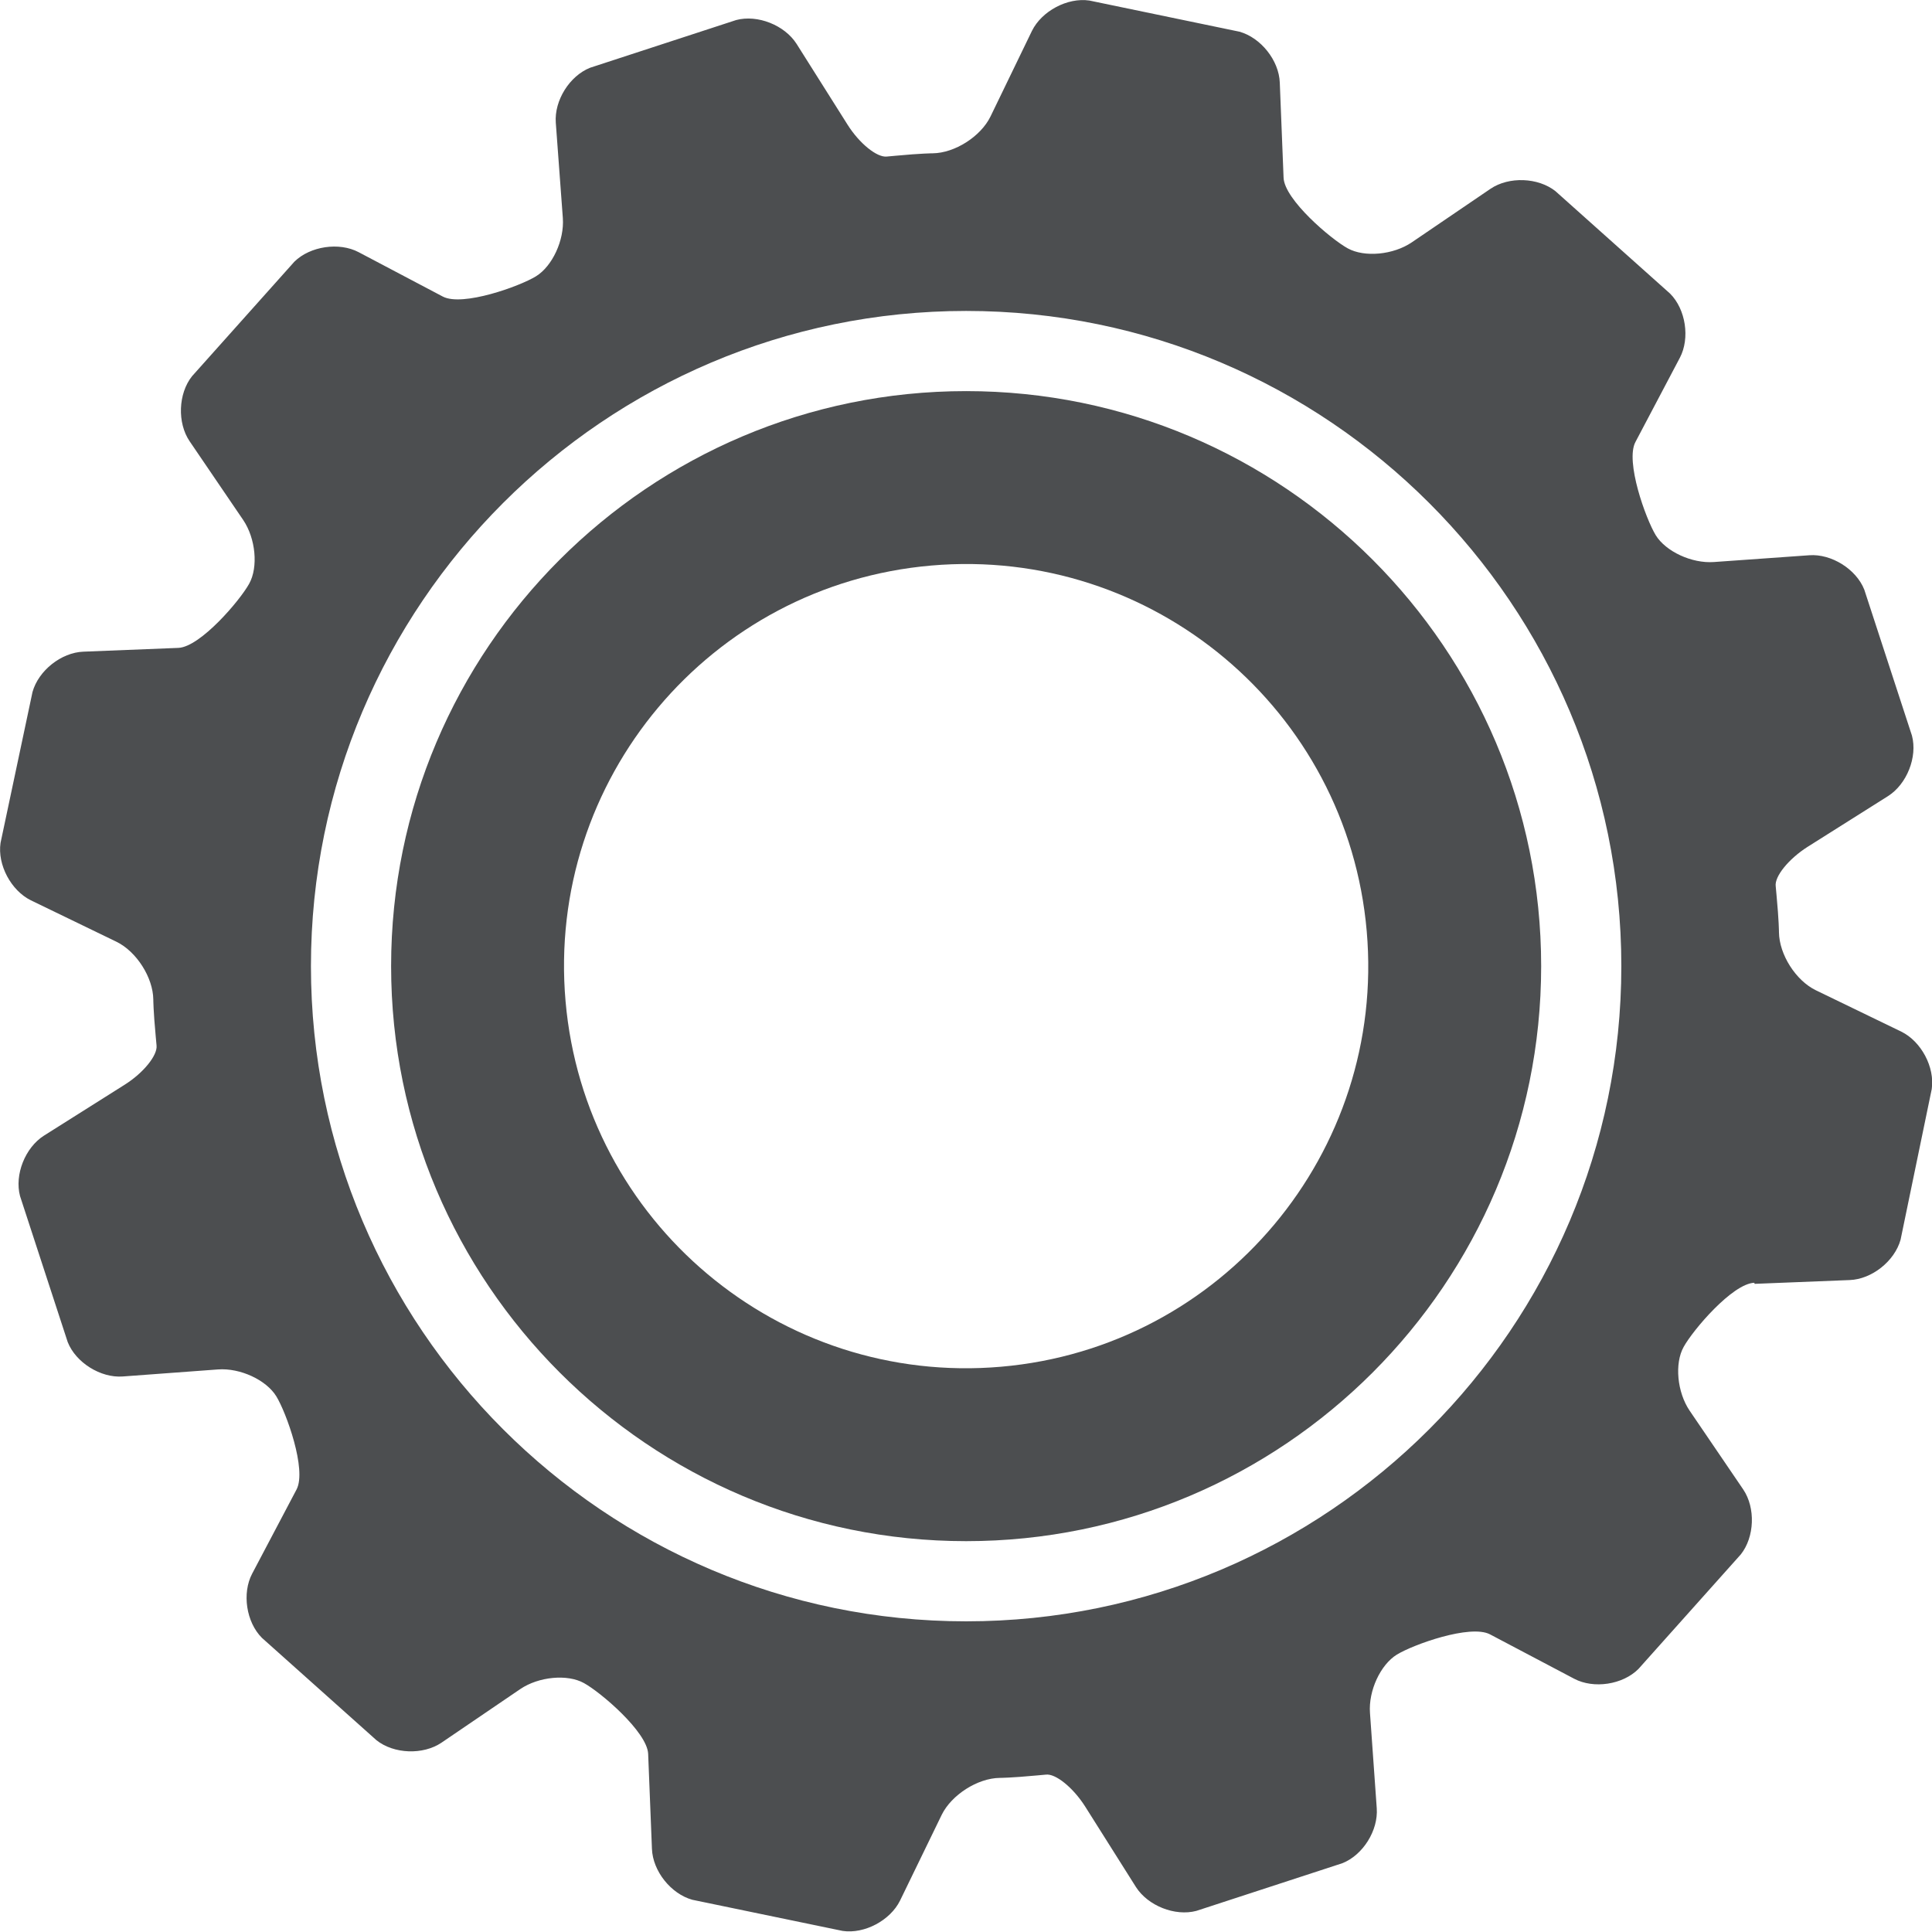 <?xml version="1.0" encoding="UTF-8"?><svg id="a" xmlns="http://www.w3.org/2000/svg" viewBox="0 0 71.33 71.34"><defs><style>.b{fill:#4c4e50;}</style></defs><path class="b" d="M14.44,35.67c0,11.7,9.52,21.23,21.23,21.23s21.23-9.52,21.23-21.23-9.52-21.23-21.23-21.23S14.44,23.96,14.44,35.67Zm36.02-1.29c.71,8.17-5.33,15.37-13.5,16.08-8.17,.71-15.37-5.33-16.08-13.5-.71-8.17,5.33-15.37,13.5-16.08,8.17-.71,15.37,5.33,16.08,13.5Z"/><path class="b" d="M64.78,47.4l3.51-.14c.82-.03,1.66-.7,1.88-1.49l1.15-5.56c.12-.81-.39-1.76-1.12-2.12l-3.16-1.53c-.74-.36-1.35-1.32-1.36-2.14,0,0,0-.41-.09-1.37l-.03-.33c-.05-.36,.48-1.01,1.17-1.45l2.98-1.88c.69-.44,1.09-1.44,.88-2.23l-1.76-5.39c-.3-.76-1.22-1.33-2.03-1.27l-3.52,.25c-.82,.06-1.78-.39-2.15-.99-.37-.61-1.13-2.72-.75-3.44l1.64-3.11c.38-.72,.22-1.79-.36-2.37l-4.23-3.78c-.64-.51-1.72-.55-2.4-.09l-2.91,1.98c-.68,.46-1.74,.56-2.36,.22-.62-.34-2.34-1.8-2.37-2.61l-.14-3.51c-.03-.82-.7-1.66-1.49-1.88L40.22,.02c-.81-.12-1.76,.39-2.12,1.12l-1.53,3.16c-.36,.74-1.32,1.35-2.13,1.36,0,0-.41,0-1.37,.09l-.33,.03c-.36,.04-1.01-.48-1.45-1.18l-1.88-2.98c-.44-.69-1.44-1.09-2.23-.88l-5.39,1.76c-.76,.3-1.33,1.21-1.27,2.03l.26,3.52c.06,.82-.39,1.78-.99,2.15-.6,.37-2.71,1.13-3.44,.75l-3.11-1.64c-.72-.38-1.79-.22-2.37,.35l-3.78,4.23c-.51,.64-.55,1.72-.09,2.4l1.98,2.91c.46,.68,.56,1.74,.22,2.35-.34,.62-1.8,2.33-2.61,2.37l-3.51,.14c-.82,.03-1.66,.7-1.88,1.49L.02,31.12c-.12,.81,.39,1.76,1.12,2.12l3.16,1.53c.74,.36,1.35,1.32,1.36,2.13,0,0,0,.41,.09,1.37l.03,.33c.04,.36-.48,1.01-1.18,1.45l-2.98,1.88c-.69,.44-1.09,1.44-.88,2.23l1.76,5.39c.3,.76,1.22,1.33,2.03,1.27l3.52-.26c.82-.06,1.78,.39,2.15,.99,.37,.6,1.13,2.71,.75,3.44l-1.64,3.11c-.38,.72-.22,1.79,.36,2.37l4.23,3.78c.64,.51,1.72,.55,2.4,.09l2.91-1.98c.68-.46,1.74-.56,2.35-.22,.62,.34,2.33,1.8,2.37,2.61l.14,3.51c.03,.82,.7,1.66,1.49,1.88l5.55,1.15c.81,.12,1.76-.39,2.12-1.12l1.54-3.17c.36-.73,1.32-1.35,2.14-1.36,0,0,.41,0,1.37-.09l.33-.03c.36-.05,1.01,.48,1.45,1.17l1.88,2.98c.44,.69,1.44,1.09,2.23,.88l5.39-1.76c.76-.3,1.33-1.21,1.27-2.03l-.25-3.52c-.06-.82,.39-1.78,.99-2.15,.6-.37,2.71-1.13,3.44-.75l3.11,1.64c.72,.38,1.79,.22,2.37-.36l3.78-4.23c.51-.64,.55-1.72,.09-2.4l-1.98-2.91c-.46-.68-.56-1.74-.22-2.35,.34-.62,1.8-2.34,2.61-2.37Zm-29.11,12.46c-13.34,0-24.19-10.85-24.19-24.19S22.33,11.48,35.67,11.48s24.19,10.85,24.19,24.19-10.85,24.19-24.19,24.19Z"/></svg>